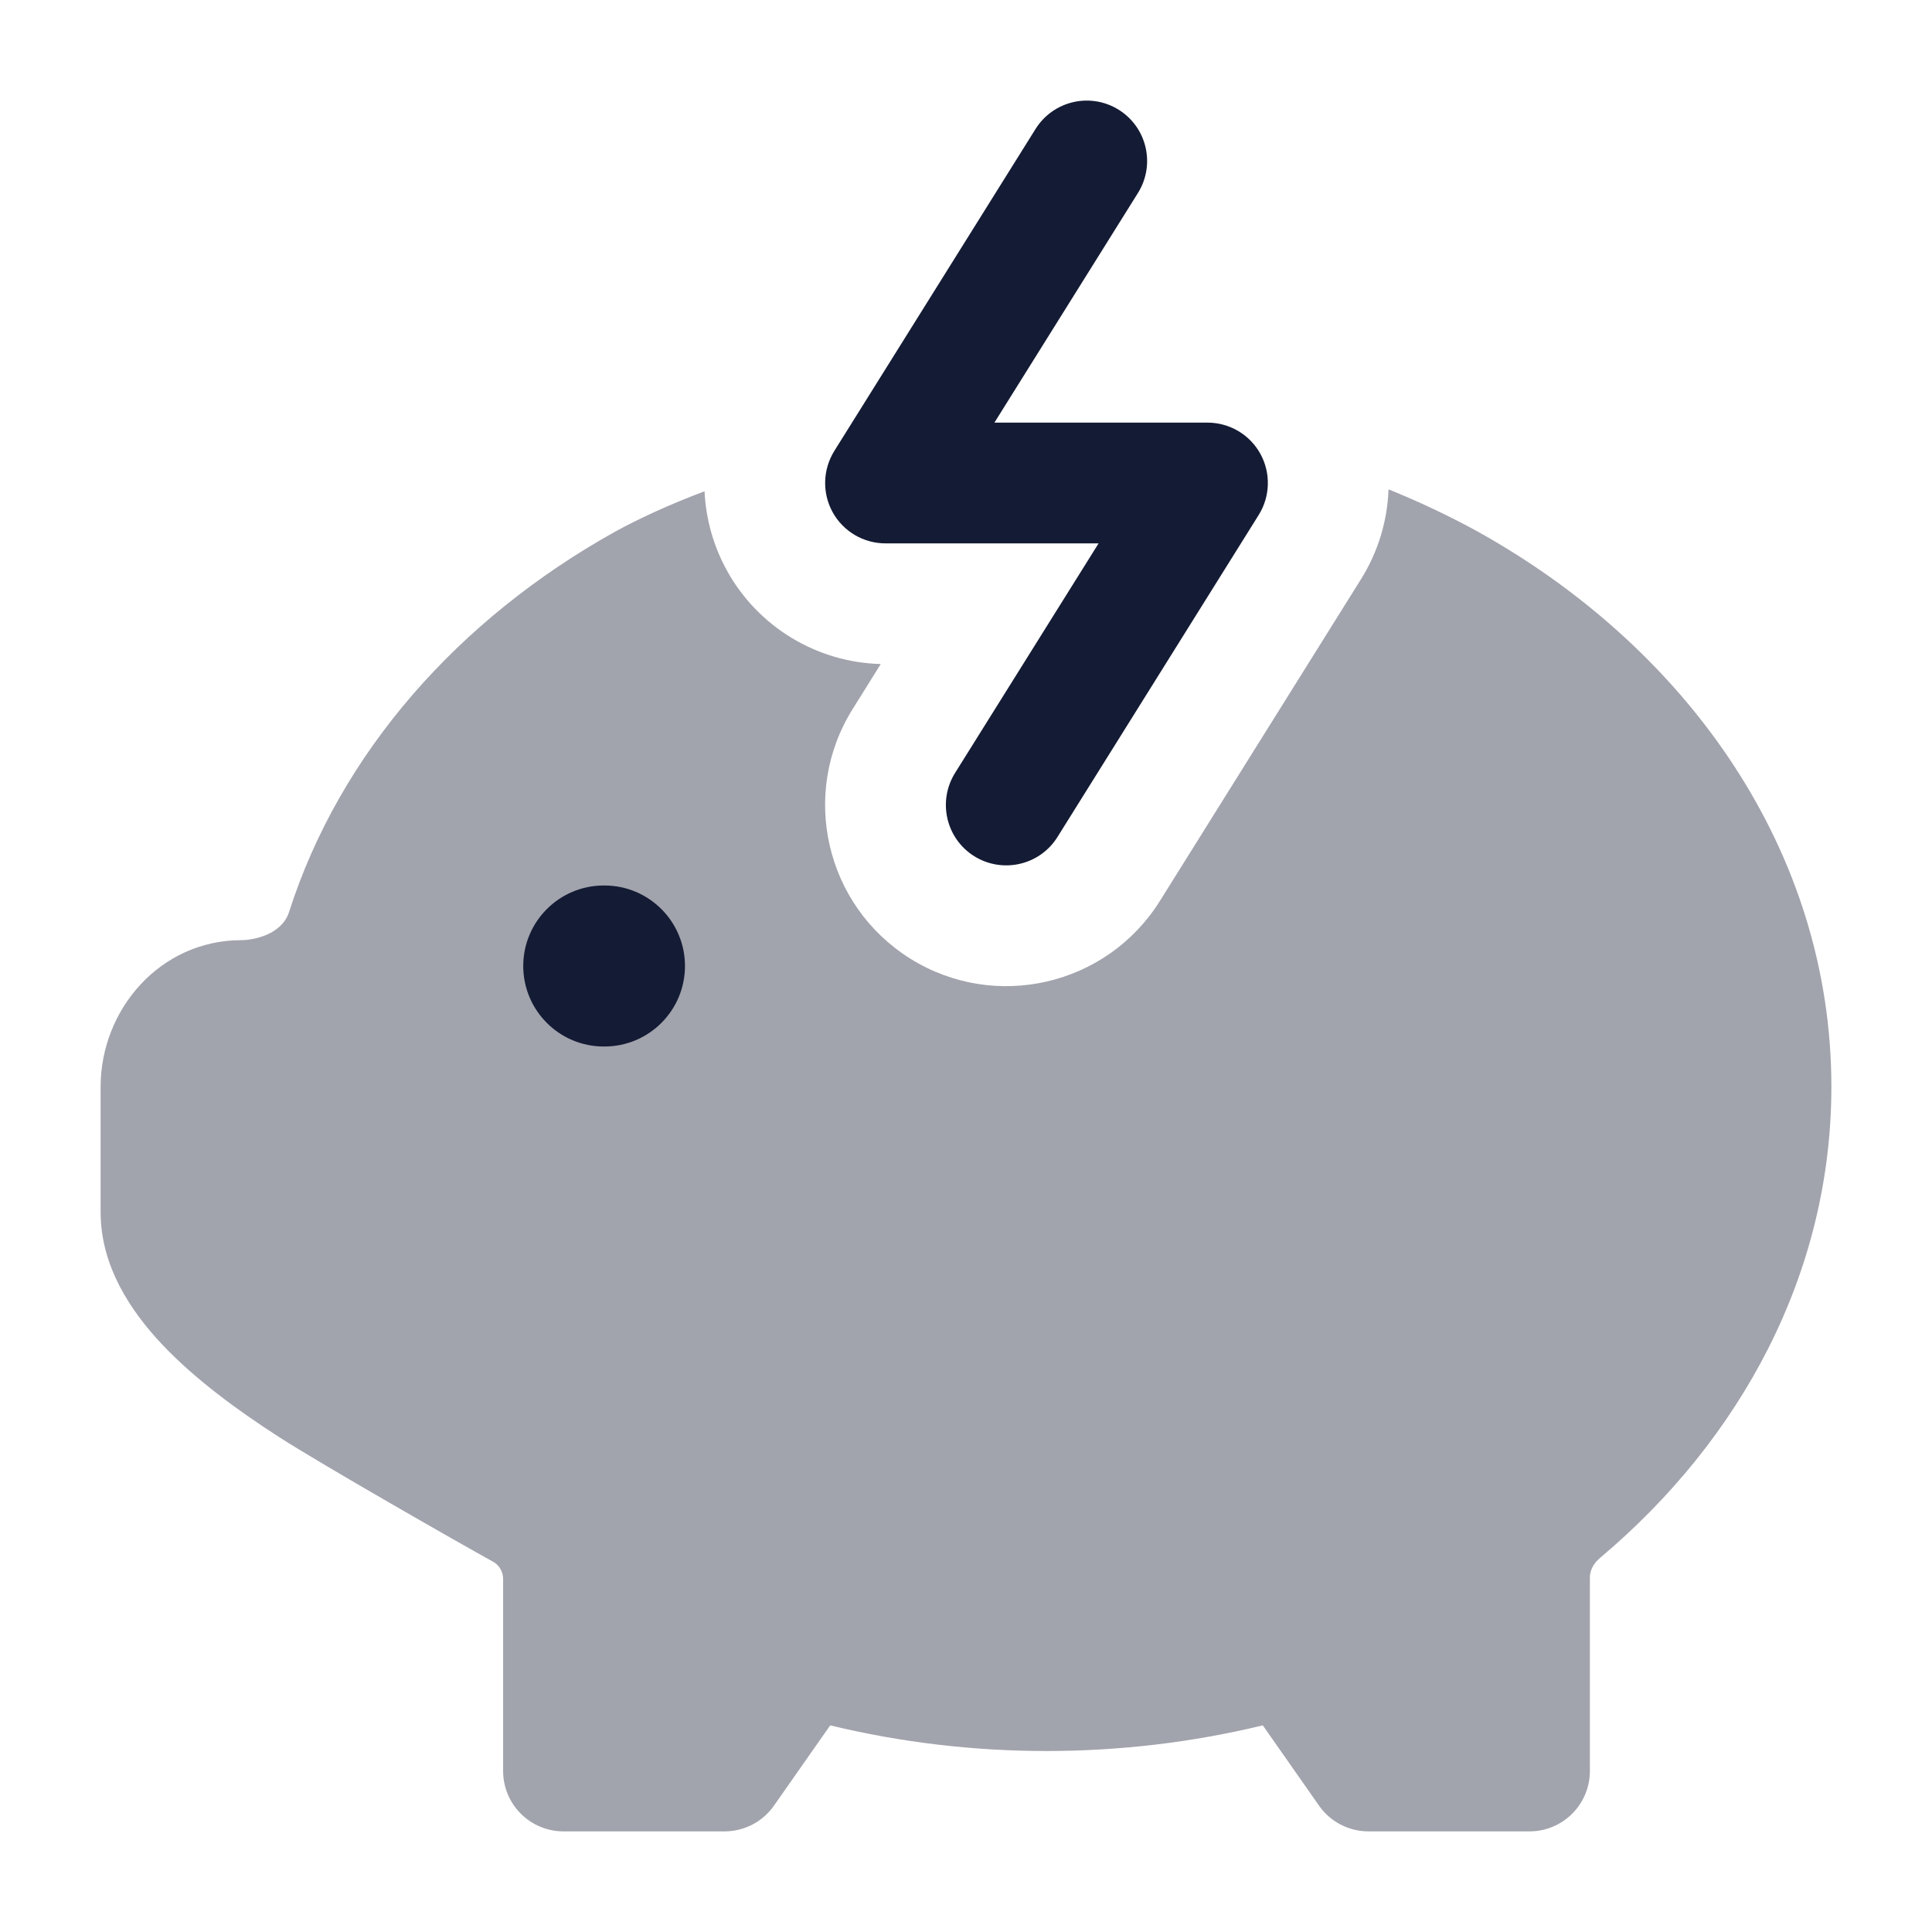 <svg width="24" height="24" viewBox="0 0 24 24" fill="none" xmlns="http://www.w3.org/2000/svg">
<path fill-rule="evenodd" clip-rule="evenodd" d="M13.898 1.364C14.249 1.584 14.355 2.046 14.136 2.397L12.353 5.25H15C15.273 5.25 15.524 5.398 15.656 5.636C15.788 5.875 15.78 6.166 15.636 6.397L13.136 10.398C12.916 10.749 12.454 10.855 12.102 10.636C11.751 10.416 11.645 9.954 11.864 9.602L13.647 6.75H11C10.727 6.75 10.476 6.602 10.344 6.364C10.212 6.125 10.22 5.834 10.364 5.602L12.864 1.602C13.084 1.251 13.546 1.144 13.898 1.364Z" fill="#141B34"/>
<path opacity="0.4" d="M8.752 6.103C8.313 6.268 7.938 6.442 7.64 6.605L7.635 6.608C5.703 7.686 4.223 9.347 3.588 11.338C3.494 11.609 3.157 11.678 3 11.679C1.986 11.679 1.25 12.544 1.25 13.5V15.058C1.25 15.729 1.623 16.287 2.017 16.704C2.423 17.133 2.952 17.521 3.475 17.857C4.003 18.196 5.665 19.146 6.142 19.41C6.21 19.456 6.25 19.533 6.25 19.616V22C6.25 22.414 6.586 22.75 7 22.75H9C9.245 22.75 9.474 22.631 9.614 22.431L10.313 21.433C12.069 21.858 13.931 21.858 15.687 21.433L16.386 22.431C16.526 22.631 16.755 22.75 17 22.75H19C19.414 22.75 19.75 22.414 19.75 22V19.592C19.75 19.521 19.785 19.429 19.876 19.353C21.63 17.878 22.75 15.813 22.75 13.5C22.75 10.573 20.963 8.057 18.365 6.608L18.36 6.605C17.991 6.403 17.62 6.229 17.249 6.079C17.235 6.467 17.121 6.852 16.908 7.193L14.408 11.193C13.749 12.246 12.361 12.567 11.307 11.908C10.254 11.249 9.933 9.861 10.592 8.808L10.941 8.249C10.146 8.228 9.419 7.789 9.032 7.091C8.861 6.782 8.768 6.443 8.752 6.103Z" fill="#141B34"/>
<path fill-rule="evenodd" clip-rule="evenodd" d="M6.5 12C6.5 11.448 6.948 11 7.5 11H7.509C8.061 11 8.509 11.448 8.509 12C8.509 12.552 8.061 13 7.509 13H7.5C6.948 13 6.5 12.552 6.5 12Z" fill="#141B34"/>
</svg>
